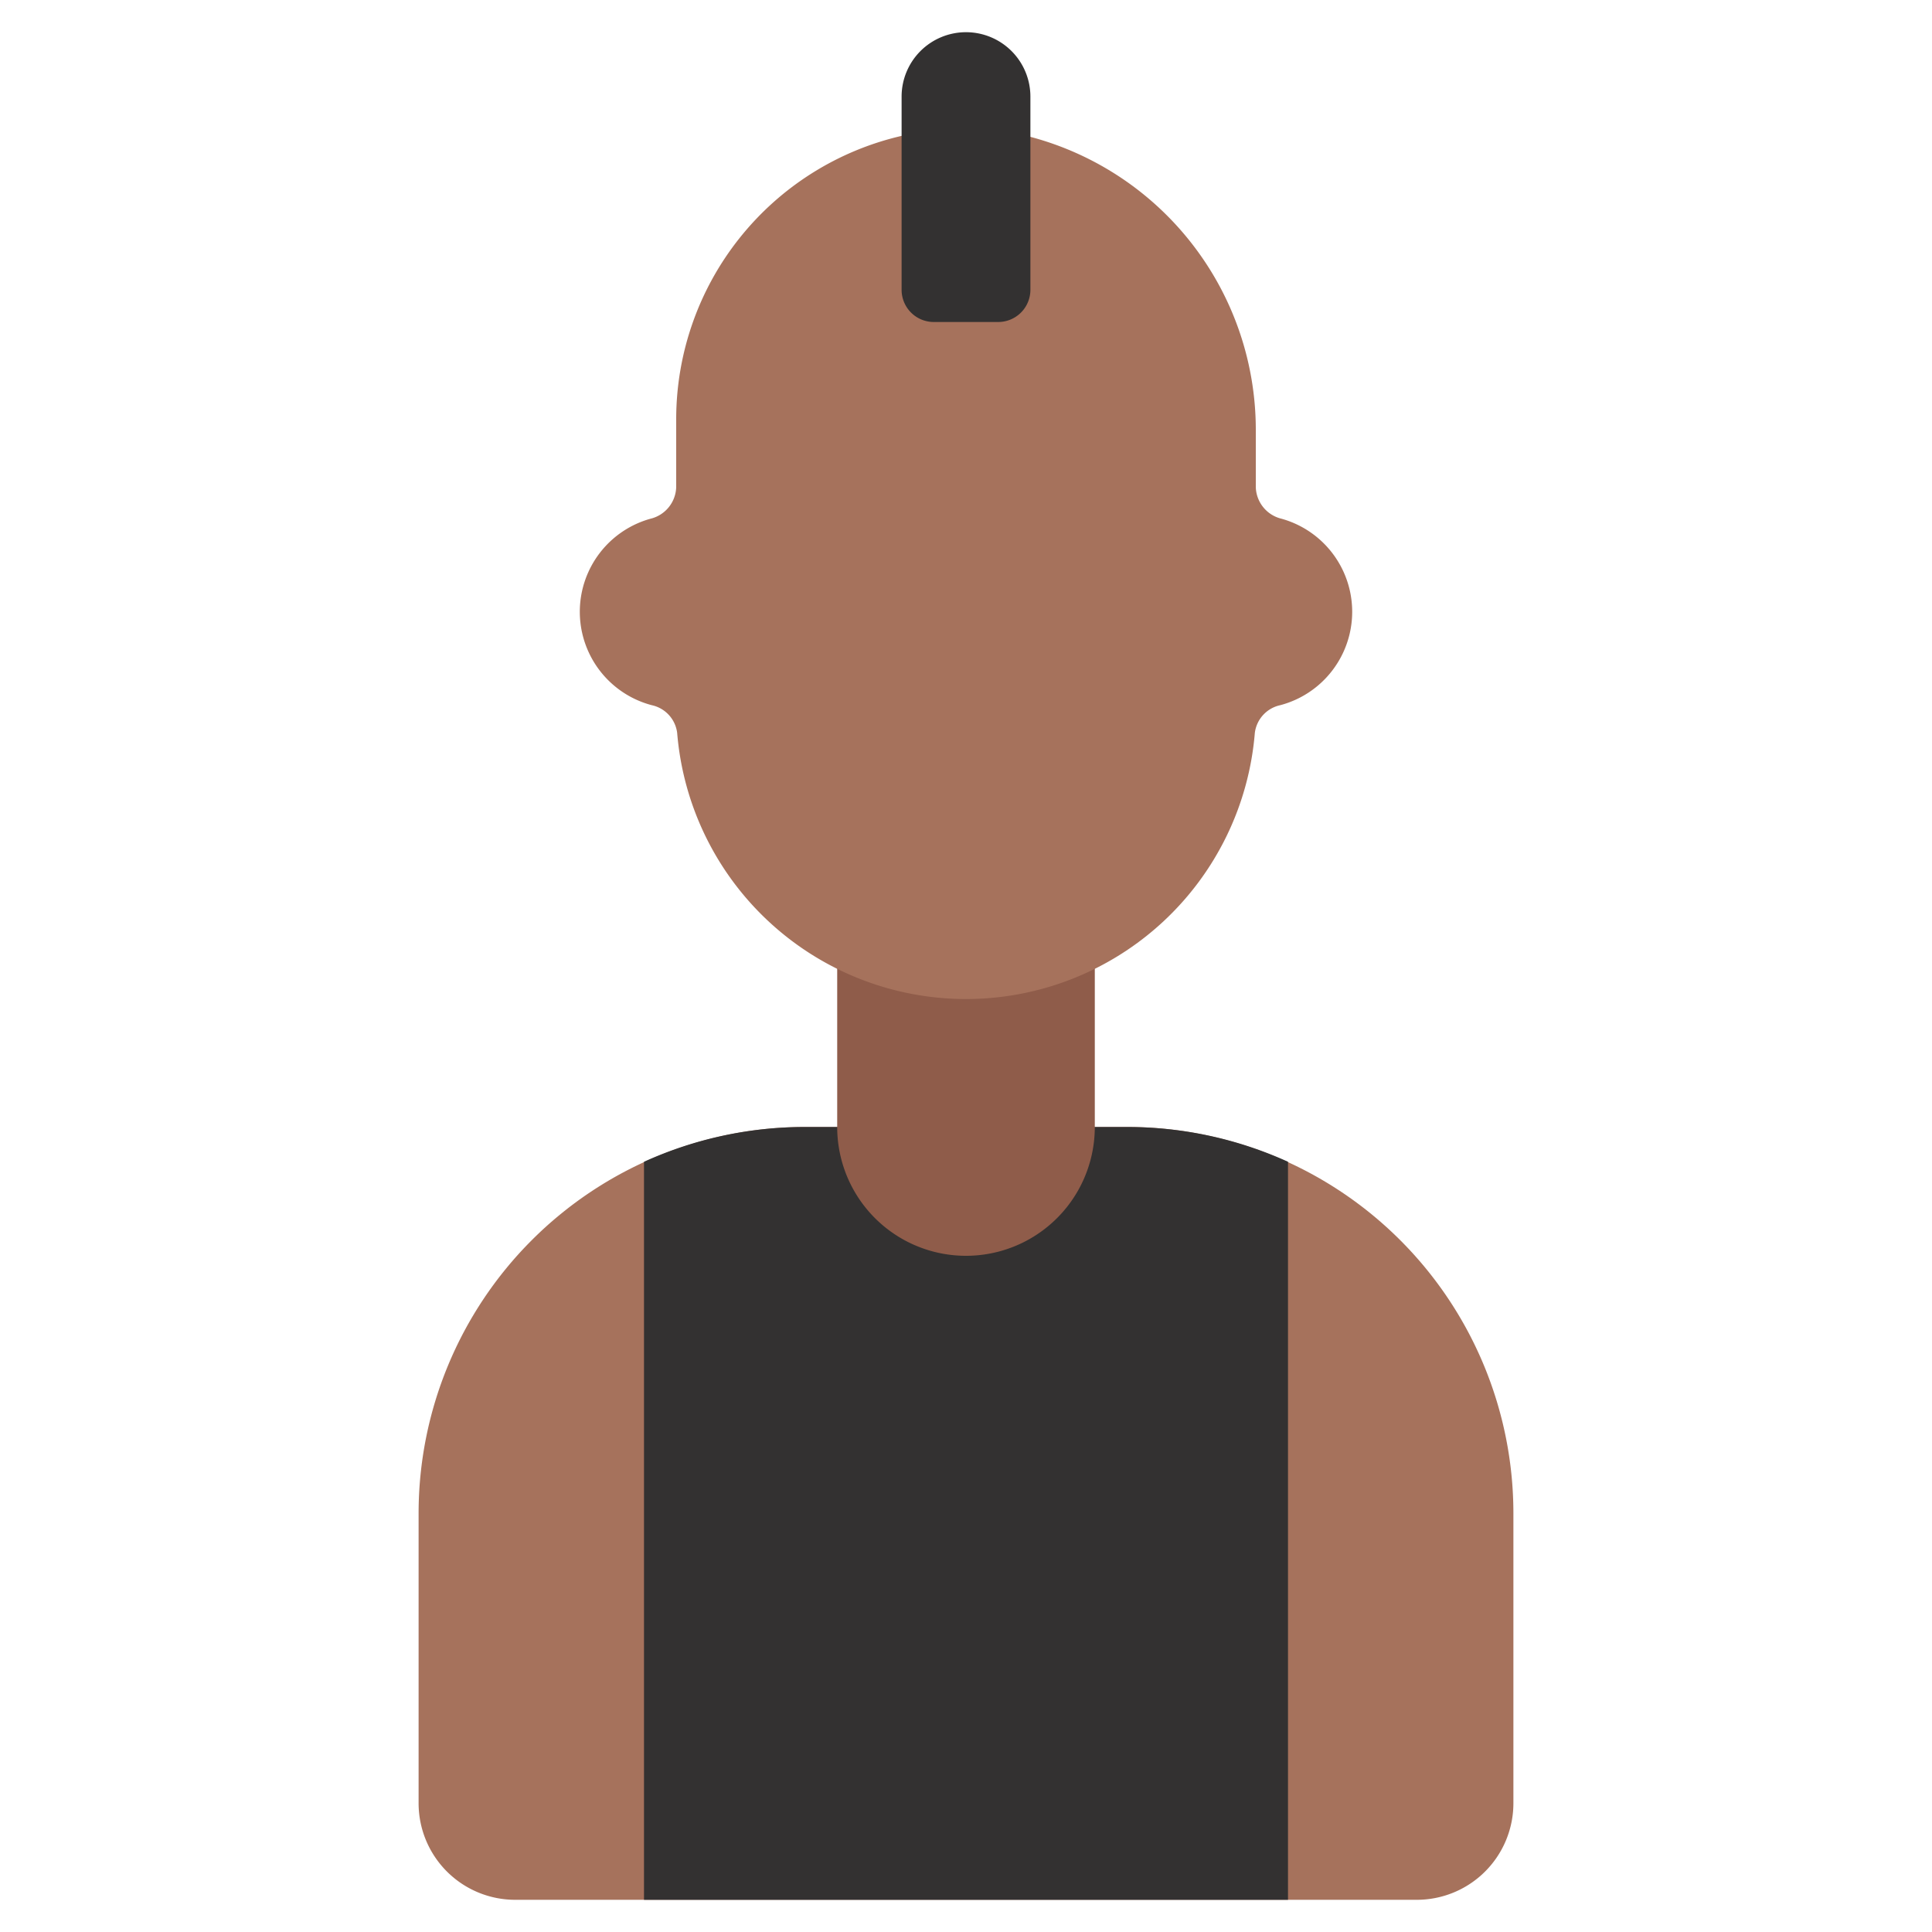 <svg id="Icons" height="512" viewBox="0 0 60 60" width="512" xmlns="http://www.w3.org/2000/svg"><path d="m34 35h1a12 12 0 0 1 12 12v9a3 3 0 0 1 -3 3h-28a3 3 0 0 1 -3-3v-9a12 12 0 0 1 12-12z" fill="#a6725c"/><path d="m40 36.08v22.92h-20v-22.92a12.058 12.058 0 0 1 5-1.08h10a12.058 12.058 0 0 1 5 1.08z" fill="#333131"/><path d="m26 30.06v4.94a4 4 0 0 0 4 4 4 4 0 0 0 4-4v-4.94z" fill="#8f5c4a"/><path d="m32 4.25a9.414 9.414 0 0 1 7 9.08v1.8a1.041 1.041 0 0 0 .8.98 3 3 0 0 1 -.04 5.79 1.009 1.009 0 0 0 -.79.86 9 9 0 0 1 -17.94 0 1.009 1.009 0 0 0 -.79-.86 3 3 0 0 1 -.04-5.79 1.041 1.041 0 0 0 .8-.98v-2.13a9.034 9.034 0 0 1 7-8.78z" fill="#a6725c"/><path d="m30 1a2 2 0 0 1 2 2v6a1 1 0 0 1 -1 1h-2a1 1 0 0 1 -1-1v-6a2 2 0 0 1 2-2z" fill="#333131"/></svg>